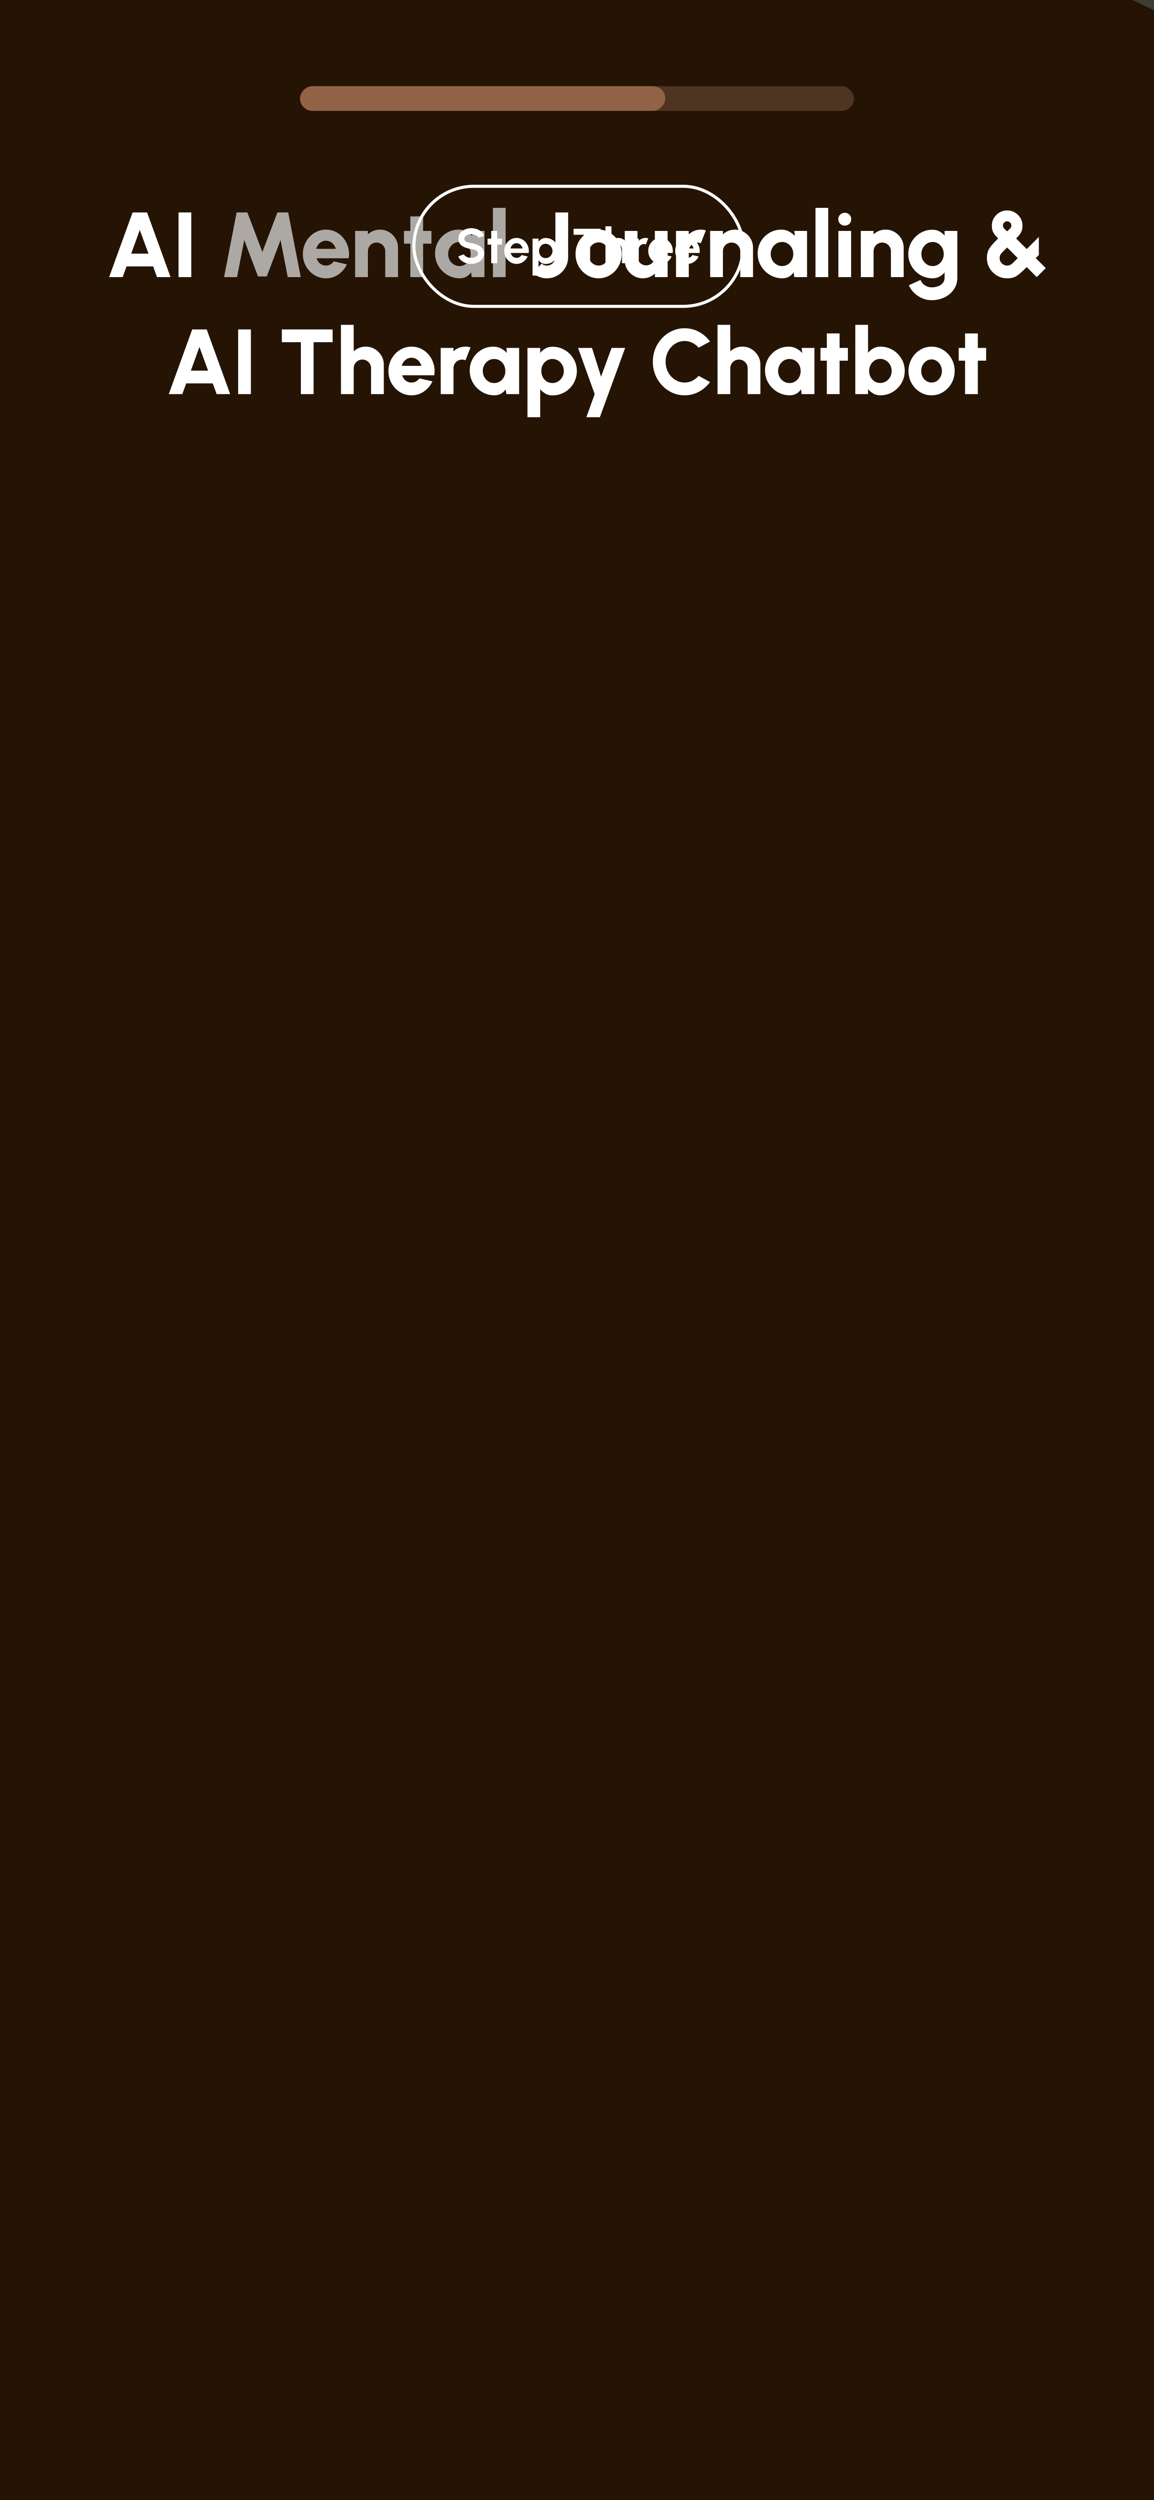 <svg width="375" height="812" viewBox="0 0 375 812" fill="none" xmlns="http://www.w3.org/2000/svg">
<g clip-path="url(#clip0_4_2254)">
<rect width="375" height="812" fill="#3F3C36"/>
<g opacity="0.64">
<mask id="mask0_4_2254" style="mask-type:luminance" maskUnits="userSpaceOnUse" x="-106" y="44" width="729" height="498">
<path d="M307.087 73.441C205.222 27.091 64.658 34.586 29.709 102.989C7.486 146.42 35.98 203.12 5.242 240.716C-14.676 265.073 -25.096 268.022 -49.502 287.864C-70.404 304.85 -88.57 321.466 -98.406 347.667C-112.084 384.034 -106.336 425.96 -84.943 457.965C-66.531 485.517 -34.533 499.769 -4.686 511.195C37.732 527.413 84.146 534.293 129.361 532.296C191.79 529.563 253.665 508.123 315.601 516.417C345.663 520.44 374.403 531.375 404.157 537.303C461.514 548.698 532.426 539.33 566.76 485.271C581.207 462.511 586.37 435.605 583.143 408.913C579.577 379.488 571.124 349.202 577.149 319.501C583.85 286.512 607.887 259.698 618.092 227.662C635.551 172.897 604.291 107.135 550.93 86.372C529.967 78.201 507.067 76.481 484.567 76.358C424.444 75.99 361.892 98.381 307.087 73.441Z" fill="white"/>
</mask>
<g mask="url(#mask0_4_2254)">
<path d="M678 0H-149V562.458H678V0Z" fill="#5A554E"/>
</g>
<mask id="mask1_4_2254" style="mask-type:luminance" maskUnits="userSpaceOnUse" x="-106" y="44" width="729" height="498">
<path d="M307.087 73.441C205.222 27.091 64.658 34.586 29.709 102.989C7.486 146.42 35.98 203.12 5.242 240.716C-14.676 265.073 -25.096 268.022 -49.502 287.864C-70.404 304.85 -88.57 321.466 -98.406 347.667C-112.084 384.034 -106.336 425.96 -84.943 457.965C-66.531 485.517 -34.533 499.769 -4.686 511.195C37.732 527.413 84.146 534.293 129.361 532.296C191.79 529.563 253.665 508.123 315.601 516.417C345.663 520.44 374.403 531.375 404.157 537.303C461.514 548.698 532.426 539.33 566.76 485.271C581.207 462.511 586.37 435.605 583.143 408.913C579.577 379.488 571.124 349.202 577.149 319.501C583.85 286.512 607.887 259.698 618.092 227.662C635.551 172.897 604.291 107.135 550.93 86.372C529.967 78.201 507.067 76.481 484.567 76.358C424.444 75.99 361.892 98.381 307.087 73.441Z" fill="white"/>
</mask>
<g mask="url(#mask1_4_2254)">
<path d="M80.457 439.751C65.242 478.145 54.576 525.631 45.263 562.459L549.362 570.967C561.995 528.273 566.575 467.825 558.368 423.841C555.909 410.694 551.36 397.794 546.719 385.6C494.495 427.956 420.54 457.996 351.811 466.903C260.796 478.913 164.433 475.872 80.457 439.751Z" fill="#5A554E"/>
</g>
</g>
<path d="M88.173 128.544L78.306 133.919C72.312 138.403 73.111 139.847 71.728 147.219L68.255 169.119C68.132 169.856 67.056 169.856 66.933 169.119L63.521 147.341C62.169 140.001 62.292 138.403 56.359 133.919L47.015 128.544C46.646 128.267 46.646 127.745 47.015 127.469L57.589 122.431C63.49 117.947 63.152 114.968 64.505 107.657L66.933 86.955C67.056 86.218 68.132 86.218 68.255 86.955L71.113 108.394C72.435 115.643 73.173 118.684 79.044 123.169L88.204 127.438C88.542 127.745 88.542 128.298 88.173 128.544Z" fill="#C9C7C5"/>
<path d="M127.333 180.913L120.478 184.66C116.298 187.762 116.882 188.776 115.898 193.905L113.501 209.11C113.408 209.632 112.671 209.601 112.578 209.11L110.212 193.998C109.259 188.899 109.382 187.793 105.232 184.66L98.777 180.913C98.531 180.729 98.531 180.36 98.777 180.176L106.124 176.674C110.212 173.541 109.996 171.483 110.919 166.415L112.609 152.041C112.701 151.518 113.439 151.518 113.531 152.041L115.499 166.937C116.421 171.975 116.943 174.063 121.001 177.196L127.363 180.176C127.579 180.36 127.579 180.729 127.333 180.913Z" fill="#C9C7C5"/>
<path d="M223.388 200.479C202.855 187.425 196.185 157.999 209.034 137.021C221.882 116.042 252.251 106.674 274.597 116.841C283.511 120.895 291.626 127.683 301.616 127.745C311.452 127.806 319.997 121.264 328.942 117.025C346.093 108.916 368.225 109.684 381.841 121.817C388.542 127.776 392.968 136.069 400.53 141.014C410.243 147.372 423.276 147.034 435.11 144.976C446.944 142.918 458.778 139.386 470.674 140.215C482.538 141.045 493.85 146.389 501.596 154.866C512.139 166.385 516.903 183.739 531.596 189.913C537.528 192.401 544.26 192.616 550.776 193.353C576.657 196.24 602.446 209.601 612.344 232.484C622.58 256.135 621.166 298.491 595.069 304.696C536.76 318.518 591.504 350.4 528.245 374.051C515.766 378.72 497.262 349.448 486.104 342.967C479.065 338.882 474.608 331.787 468.399 326.626C459.362 319.04 446.452 315.845 434.403 318.18C404.403 324.046 384.792 360.413 354.423 359.215C347.446 358.939 339.546 355.13 339.3 348.434C339.177 345.363 340.714 342.445 342.251 339.711C349.444 326.903 357.774 313.88 358.542 299.536C359.28 285.406 336.565 290.536 324.362 282.98C311.698 275.148 282.835 299.689 273.398 288.417C268.019 281.997 260.212 260.681 256.032 253.463C247.364 238.443 260.304 198.083 242.599 202.567L223.388 200.479Z" fill="#161513"/>
<path d="M206.329 171.023C200.981 167.367 192.989 169.64 187.548 172.159C180.94 175.231 178.019 180.913 179.649 188.07C180.694 192.646 183.276 197.131 182.353 201.953C181.093 208.618 174.823 206.56 170.151 208.68C167.692 209.785 166.062 211.843 165.11 214.3C164.341 216.266 162.989 221.426 163.88 223.116C163.019 221.519 160.591 222.931 161.452 224.529C162.159 225.88 163.726 226.832 165.263 226.064C167.384 225.02 166.524 222.071 166.708 220.136C166.923 217.925 167.353 215.437 168.614 213.563C170.489 210.799 173.44 210.799 176.39 210.338C179.249 209.877 181.831 209.14 183.552 206.683C187.948 200.356 183.306 193.045 182.169 186.595C181.093 180.421 184.567 176.428 189.976 174.248C194.403 172.466 200.704 170.623 204.915 173.511C206.421 174.463 207.835 172.036 206.329 171.023Z" fill="#161513"/>
<path d="M205.007 167.829C197.569 165.095 189.792 160.365 181.616 163.129C179.003 164.02 176.544 165.678 175.13 168.074C174.269 169.549 173.9 171.207 173.655 172.866C173.47 173.972 173.624 176.122 172.948 177.074C171.288 178.087 169.597 179.07 167.937 180.084C167.476 179.777 166.984 179.593 166.462 179.531C159.976 179.316 156.995 183.923 155.273 189.667C154.136 193.507 153.583 197.715 151.093 200.97C147.773 205.301 142.025 206.561 137.015 204.748C136.247 204.472 135.57 205.086 135.294 205.731C134.648 207.298 134.802 208.373 135.786 209.755C136.831 211.199 139.29 209.816 138.214 208.342C138.152 207.728 138.091 207.113 138.029 206.499C137.445 206.837 136.861 207.144 136.308 207.482C142.271 209.601 149.279 207.943 153.275 202.875C157.456 197.561 156.318 186.012 162.804 183.033C166.4 181.374 169.689 184.845 173.193 181.958C175.898 179.715 175.898 176.245 176.544 173.112C179.495 158.983 196.062 167.583 204.3 170.593C205.991 171.146 206.698 168.443 205.007 167.829Z" fill="#161513"/>
<path d="M279.515 341.001C282.989 361.919 303.46 367.294 322.026 366.403C345.54 365.297 368.225 357.342 387.62 344.165C396.903 337.868 405.417 330.497 413.286 322.511C415.868 319.9 433.85 295.881 435.479 296.188C409.844 291.304 383.163 290.567 357.805 290.598C333.03 290.628 310.591 290.29 289.567 291.181C280.776 306.17 276.565 323.064 279.515 341.001Z" fill="#C9C7C5"/>
<path d="M481.34 310.87C466.831 303.836 451.34 299.229 435.479 296.219C433.819 295.911 414.331 321.559 411.503 324.323C402.559 333.169 392.784 341.186 382.057 347.79C361.155 360.659 332.2 367.417 308.409 365.113C273.214 361.673 274.72 316.521 289.567 291.212C252.681 292.778 220.222 298.154 187.579 316.091C148.419 337.623 117.712 374.051 95.765 414.81C91.646 422.489 87.804 430.874 84.207 439.751C169.904 475.872 268.204 478.913 361.063 466.903C431.206 457.996 493.42 427.956 546.719 385.6C534.393 353.84 513.86 326.596 481.34 310.87Z" fill="#736B66"/>
<path d="M377.2 294.314L254.71 183.125C239.095 189.298 221.636 185.459 209.157 174.77C201.073 204.994 194.372 256.135 226.032 292.625L252.036 262.831C252.036 262.831 265.714 296.618 279.239 329.821C291.903 360.905 331.831 369.566 356.268 346.591C356.575 346.284 356.913 345.977 357.221 345.67C377.446 326.534 397.825 313.02 377.2 294.314Z" fill="#C9C7C5"/>
<path d="M254.71 183.125L217.702 149.522C217.702 149.522 213.276 159.474 209.188 174.77C221.636 185.459 239.095 189.298 254.71 183.125Z" fill="#C9C7C5"/>
<path d="M297.19 187.885C295.96 199.066 285.878 207.144 274.69 205.915C263.501 204.687 255.417 194.612 256.647 183.432C257.876 172.251 267.958 164.173 279.147 165.402C290.335 166.63 298.419 176.705 297.19 187.885Z" fill="#C9C7C5"/>
<path d="M273.706 194.796C276.903 188.039 280.13 181.282 283.45 174.616C284.249 172.988 281.821 171.576 281.022 173.203C277.702 179.899 274.475 186.657 271.278 193.383C270.479 195.011 272.907 196.424 273.706 194.796Z" fill="#161513"/>
<path d="M252.036 262.861L280.161 331.08L269.648 239.579L252.036 262.861Z" fill="#161513"/>
<path d="M204.362 196.885C200.581 209.509 197.599 223.024 196.37 236.17C196.278 237.276 197.63 237.859 198.491 237.368C203.071 234.88 207.65 232.423 212.23 229.935C213.829 229.075 212.415 226.648 210.816 227.508C206.237 229.996 201.657 232.453 197.077 234.941C197.784 235.34 198.491 235.74 199.198 236.17C200.396 223.3 203.378 210 207.097 197.653C207.589 195.902 204.884 195.134 204.362 196.885Z" fill="#161513"/>
<path d="M227.507 207.727C231.964 202.629 238.142 199.956 244.935 200.264C246.749 200.356 246.749 197.53 244.935 197.469C237.466 197.131 230.458 200.141 225.54 205.762C224.341 207.082 226.308 209.079 227.507 207.727Z" fill="#161513"/>
<path d="M220.898 247.412C227.907 251.62 236.544 244.586 233.347 236.876C232.671 235.218 229.935 235.955 230.642 237.613C232.825 242.927 227.384 248.026 222.312 244.954C220.775 244.033 219.361 246.46 220.898 247.412Z" fill="#161513"/>
<path d="M225.725 199.526C226.401 201.124 227.077 202.721 227.784 204.318C228.091 205.024 229.106 205.178 229.72 204.809C230.458 204.41 230.52 203.581 230.212 202.874C229.536 201.277 228.86 199.68 228.153 198.083C227.845 197.376 226.831 197.223 226.216 197.591C225.479 197.991 225.417 198.82 225.725 199.526Z" fill="#161513"/>
<path d="M237.436 198.697C236.821 196.793 236.175 194.888 235.561 192.984C235.007 191.264 232.272 192.001 232.856 193.721C233.47 195.625 234.116 197.53 234.731 199.434C235.284 201.154 237.989 200.417 237.436 198.697Z" fill="#161513"/>
<path d="M243.952 198.298C243.706 197.008 244.044 195.626 244.905 194.612C246.073 193.23 244.075 191.233 242.907 192.615C241.37 194.458 240.786 196.67 241.247 199.035C241.585 200.816 244.29 200.079 243.952 198.298Z" fill="#161513"/>
<path d="M223.941 174.678C228.306 172.988 233.009 174.125 236.052 177.688C237.22 179.07 239.218 177.074 238.05 175.691C234.392 171.453 228.429 169.917 223.204 171.944C221.544 172.62 222.251 175.323 223.941 174.678Z" fill="#161513"/>
<path d="M245.673 400.343C230.15 413.919 203.162 429.676 185.181 440.212C191.052 440.672 203.562 444.604 200.888 449.518C198.214 454.433 192.527 457.197 187.24 459.624C178.019 463.832 168.798 468.07 159.576 472.278C155.488 474.152 151.216 476.056 146.666 476.149C142.117 476.241 137.199 473.937 136 469.852C135.232 467.303 143.531 457.873 141.257 456.307C139.074 454.801 128.285 462.204 125.888 463.433C101.082 476.364 76.246 489.325 51.441 502.257C48.89 503.577 46.123 504.96 43.265 504.591C40.191 504.192 37.855 501.949 35.764 499.799C-1.705 461.313 -39.174 422.796 -76.613 384.31C-56.049 367.017 -31.982 353.38 -6.1 344.411C9.514 338.974 26.021 335.135 40.037 326.688L245.673 400.343Z" fill="#ACA9A5"/>
<path d="M248.408 396.258C220.96 406.179 195.57 421.383 174.238 440.734C179.341 440.212 184.597 441.194 189.115 443.529C181.523 449.18 173.47 454.218 165.017 458.579C159.576 461.405 153.183 463.985 147.373 461.989C141.564 459.992 138.859 451.054 144.269 448.167C111.502 460.084 78.767 472.002 46 483.95C44.033 484.657 41.912 485.394 39.853 484.902C37.793 484.38 36.287 482.721 34.934 481.155C-3.088 436.771 -36.93 387.013 -87.402 356.082C-78.303 352.581 -69.174 349.11 -60.076 345.608C-73.816 335.38 -45.967 331.387 -61.613 324.077C-19.164 318.548 24.852 313.726 71.543 329.206C71.543 329.206 101.574 270.141 144.453 261.971L248.408 396.258Z" fill="white"/>
<path d="M125.734 242.62C99.177 260.988 55.468 291.519 39.054 317.197C-5.485 311.054 -51.469 311.207 -96.531 317.719C-43.139 355.898 4.289 400.22 44.279 449.242C45.355 450.563 46.523 451.945 48.244 452.621C50.734 453.603 53.715 452.805 56.39 452.068C91.277 442.362 127.763 439.29 163.91 436.28C188.777 409.496 220.345 387.32 255.632 371.87L125.734 242.62Z" fill="white"/>
<mask id="mask2_4_2254" style="mask-type:luminance" maskUnits="userSpaceOnUse" x="-97" y="242" width="353" height="212">
<path d="M125.734 242.62C99.177 260.988 55.468 291.519 39.054 317.197C-5.485 311.054 -51.469 311.207 -96.531 317.719C-43.139 355.898 4.289 400.22 44.279 449.242C45.355 450.563 46.523 451.945 48.244 452.621C50.734 453.603 53.715 452.805 56.39 452.068C91.277 442.362 127.763 439.29 163.91 436.28C188.777 409.496 220.345 387.32 255.632 371.87L125.734 242.62Z" fill="white"/>
</mask>
<g mask="url(#mask2_4_2254)">
<path d="M-31.305 350.861C-7.145 342.414 18.306 338.913 43.849 340.51C45.662 340.633 45.662 337.807 43.849 337.684C18.091 336.056 -7.668 339.619 -32.043 348.127C-33.764 348.742 -33.026 351.445 -31.305 350.861Z" fill="#C9C7C5"/>
</g>
<mask id="mask3_4_2254" style="mask-type:luminance" maskUnits="userSpaceOnUse" x="-97" y="242" width="353" height="212">
<path d="M125.734 242.62C99.177 260.988 55.468 291.519 39.054 317.197C-5.485 311.054 -51.469 311.207 -96.531 317.719C-43.139 355.898 4.289 400.22 44.279 449.242C45.355 450.563 46.523 451.945 48.244 452.621C50.734 453.603 53.715 452.805 56.39 452.068C91.277 442.362 127.763 439.29 163.91 436.28C188.777 409.496 220.345 387.32 255.632 371.87L125.734 242.62Z" fill="white"/>
</mask>
<g mask="url(#mask3_4_2254)">
<path d="M-20.608 361.488C2.353 352.581 27.158 349.755 51.625 348.864C53.439 348.803 53.439 345.977 51.625 346.069C26.943 346.991 1.83 349.816 -21.346 358.816C-23.037 359.43 -22.299 362.133 -20.608 361.488Z" fill="#C9C7C5"/>
</g>
<mask id="mask4_4_2254" style="mask-type:luminance" maskUnits="userSpaceOnUse" x="-97" y="242" width="353" height="212">
<path d="M125.734 242.62C99.177 260.988 55.468 291.519 39.054 317.197C-5.485 311.054 -51.469 311.207 -96.531 317.719C-43.139 355.898 4.289 400.22 44.279 449.242C45.355 450.563 46.523 451.945 48.244 452.621C50.734 453.603 53.715 452.805 56.39 452.068C91.277 442.362 127.763 439.29 163.91 436.28C188.777 409.496 220.345 387.32 255.632 371.87L125.734 242.62Z" fill="white"/>
</mask>
<g mask="url(#mask4_4_2254)">
<path d="M-3.856 371.471C18.06 362.103 41.974 360.014 65.457 358.11C67.24 357.956 67.271 355.161 65.457 355.284C41.42 357.249 17.138 359.43 -5.27 369.044C-6.93 369.751 -5.485 372.177 -3.856 371.471Z" fill="#C9C7C5"/>
</g>
<mask id="mask5_4_2254" style="mask-type:luminance" maskUnits="userSpaceOnUse" x="-97" y="242" width="353" height="212">
<path d="M125.734 242.62C99.177 260.988 55.468 291.519 39.054 317.197C-5.485 311.054 -51.469 311.207 -96.531 317.719C-43.139 355.898 4.289 400.22 44.279 449.242C45.355 450.563 46.523 451.945 48.244 452.621C50.734 453.603 53.715 452.805 56.39 452.068C91.277 442.362 127.763 439.29 163.91 436.28C188.777 409.496 220.345 387.32 255.632 371.87L125.734 242.62Z" fill="white"/>
</mask>
<g mask="url(#mask5_4_2254)">
<path d="M10.313 386.736C32.875 378.351 56.389 373.037 80.365 370.949C82.148 370.795 82.178 367.969 80.365 368.123C56.144 370.242 32.352 375.525 9.545 384.003C7.885 384.648 8.623 387.351 10.313 386.736Z" fill="#C9C7C5"/>
</g>
<mask id="mask6_4_2254" style="mask-type:luminance" maskUnits="userSpaceOnUse" x="-97" y="242" width="353" height="212">
<path d="M125.734 242.62C99.177 260.988 55.468 291.519 39.054 317.197C-5.485 311.054 -51.469 311.207 -96.531 317.719C-43.139 355.898 4.289 400.22 44.279 449.242C45.355 450.563 46.523 451.945 48.244 452.621C50.734 453.603 53.715 452.805 56.39 452.068C91.277 442.362 127.763 439.29 163.91 436.28C188.777 409.496 220.345 387.32 255.632 371.87L125.734 242.62Z" fill="white"/>
</mask>
<g mask="url(#mask6_4_2254)">
<path d="M26.297 400.251C45.908 393.033 65.826 385.846 86.974 385.201C88.787 385.139 88.787 382.344 86.974 382.375C65.58 383.02 45.416 390.207 25.56 397.517C23.869 398.162 24.607 400.896 26.297 400.251Z" fill="#C9C7C5"/>
</g>
<mask id="mask7_4_2254" style="mask-type:luminance" maskUnits="userSpaceOnUse" x="-97" y="242" width="353" height="212">
<path d="M125.734 242.62C99.177 260.988 55.468 291.519 39.054 317.197C-5.485 311.054 -51.469 311.207 -96.531 317.719C-43.139 355.898 4.289 400.22 44.279 449.242C45.355 450.563 46.523 451.945 48.244 452.621C50.734 453.603 53.715 452.805 56.39 452.068C91.277 442.362 127.763 439.29 163.91 436.28C188.777 409.496 220.345 387.32 255.632 371.87L125.734 242.62Z" fill="white"/>
</mask>
<g mask="url(#mask7_4_2254)">
<path d="M40.221 413.397C47.506 407.807 58.972 407.285 67.701 405.473C78.336 403.261 89.187 400.374 100.068 402.309C101.851 402.616 102.589 399.913 100.806 399.606C89.955 397.671 79.351 400.19 68.746 402.401C63.06 403.568 57.343 404.736 51.656 405.933C47.015 406.916 42.619 408.022 38.808 410.971C37.394 412.077 38.777 414.503 40.221 413.397Z" fill="#C9C7C5"/>
</g>
<mask id="mask8_4_2254" style="mask-type:luminance" maskUnits="userSpaceOnUse" x="-97" y="242" width="353" height="212">
<path d="M125.734 242.62C99.177 260.988 55.468 291.519 39.054 317.197C-5.485 311.054 -51.469 311.207 -96.531 317.719C-43.139 355.898 4.289 400.22 44.279 449.242C45.355 450.563 46.523 451.945 48.244 452.621C50.734 453.603 53.715 452.805 56.39 452.068C91.277 442.362 127.763 439.29 163.91 436.28C188.777 409.496 220.345 387.32 255.632 371.87L125.734 242.62Z" fill="white"/>
</mask>
<g mask="url(#mask8_4_2254)">
<path d="M50.765 428.355C72.004 417.298 95.888 414.073 119.31 411.063C121.093 410.848 121.093 408.022 119.31 408.237C95.334 411.308 71.021 414.626 49.32 425.929C47.752 426.758 49.166 429.185 50.765 428.355Z" fill="#C9C7C5"/>
</g>
<mask id="mask9_4_2254" style="mask-type:luminance" maskUnits="userSpaceOnUse" x="-97" y="242" width="353" height="212">
<path d="M125.734 242.62C99.177 260.988 55.468 291.519 39.054 317.197C-5.485 311.054 -51.469 311.207 -96.531 317.719C-43.139 355.898 4.289 400.22 44.279 449.242C45.355 450.563 46.523 451.945 48.244 452.621C50.734 453.603 53.715 452.805 56.39 452.068C91.277 442.362 127.763 439.29 163.91 436.28C188.777 409.496 220.345 387.32 255.632 371.87L125.734 242.62Z" fill="white"/>
</mask>
<g mask="url(#mask9_4_2254)">
<path d="M74.463 325.183C92.291 306.201 111.257 286.389 136.892 278.618C138.613 278.096 137.876 275.393 136.154 275.915C110.027 283.84 90.662 303.866 72.466 323.217C71.236 324.507 73.203 326.503 74.463 325.183Z" fill="#C9C7C5"/>
</g>
<mask id="mask10_4_2254" style="mask-type:luminance" maskUnits="userSpaceOnUse" x="-97" y="242" width="353" height="212">
<path d="M125.734 242.62C99.177 260.988 55.468 291.519 39.054 317.197C-5.485 311.054 -51.469 311.207 -96.531 317.719C-43.139 355.898 4.289 400.22 44.279 449.242C45.355 450.563 46.523 451.945 48.244 452.621C50.734 453.603 53.715 452.805 56.39 452.068C91.277 442.362 127.763 439.29 163.91 436.28C188.777 409.496 220.345 387.32 255.632 371.87L125.734 242.62Z" fill="white"/>
</mask>
<g mask="url(#mask10_4_2254)">
<path d="M87.25 333.845C101.421 313.726 124.166 302.699 145.806 292.41C147.435 291.642 146.021 289.215 144.392 289.983C122.23 300.519 99.33 311.853 84.822 332.401C83.777 333.906 86.205 335.319 87.25 333.845Z" fill="#C9C7C5"/>
</g>
<mask id="mask11_4_2254" style="mask-type:luminance" maskUnits="userSpaceOnUse" x="-97" y="242" width="353" height="212">
<path d="M125.734 242.62C99.177 260.988 55.468 291.519 39.054 317.197C-5.485 311.054 -51.469 311.207 -96.531 317.719C-43.139 355.898 4.289 400.22 44.279 449.242C45.355 450.563 46.523 451.945 48.244 452.621C50.734 453.603 53.715 452.805 56.39 452.068C91.277 442.362 127.763 439.29 163.91 436.28C188.777 409.496 220.345 387.32 255.632 371.87L125.734 242.62Z" fill="white"/>
</mask>
<g mask="url(#mask11_4_2254)">
<path d="M100.867 343.919C106.892 334.09 116.113 327.21 125.734 321.159C135.847 314.832 146.359 309.211 157.209 304.204C158.839 303.436 157.425 301.01 155.795 301.778C144.054 307.214 132.588 313.357 121.707 320.391C112.609 326.288 104.156 333.138 98.439 342.506C97.486 344.073 99.914 345.486 100.867 343.919Z" fill="#C9C7C5"/>
</g>
<mask id="mask12_4_2254" style="mask-type:luminance" maskUnits="userSpaceOnUse" x="-97" y="242" width="353" height="212">
<path d="M125.734 242.62C99.177 260.988 55.468 291.519 39.054 317.197C-5.485 311.054 -51.469 311.207 -96.531 317.719C-43.139 355.898 4.289 400.22 44.279 449.242C45.355 450.563 46.523 451.945 48.244 452.621C50.734 453.603 53.715 452.805 56.39 452.068C91.277 442.362 127.763 439.29 163.91 436.28C188.777 409.496 220.345 387.32 255.632 371.87L125.734 242.62Z" fill="white"/>
</mask>
<g mask="url(#mask12_4_2254)">
<path d="M111.134 354.485C130.437 339.035 151.769 326.35 174.546 316.675C176.205 315.968 174.761 313.542 173.132 314.248C150.109 324.016 128.654 336.885 109.136 352.489C107.722 353.625 109.72 355.622 111.134 354.485Z" fill="#C9C7C5"/>
</g>
<mask id="mask13_4_2254" style="mask-type:luminance" maskUnits="userSpaceOnUse" x="-97" y="242" width="353" height="212">
<path d="M125.734 242.62C99.177 260.988 55.468 291.519 39.054 317.197C-5.485 311.054 -51.469 311.207 -96.531 317.719C-43.139 355.898 4.289 400.22 44.279 449.242C45.355 450.563 46.523 451.945 48.244 452.621C50.734 453.603 53.715 452.805 56.39 452.068C91.277 442.362 127.763 439.29 163.91 436.28C188.777 409.496 220.345 387.32 255.632 371.87L125.734 242.62Z" fill="white"/>
</mask>
<g mask="url(#mask13_4_2254)">
<path d="M123.429 367.447C141.502 354.577 160.13 341.554 182.138 336.609C183.89 336.21 183.152 333.507 181.4 333.906C159.146 338.912 140.304 352.028 122.015 365.02C120.539 366.065 121.922 368.491 123.429 367.447Z" fill="#C9C7C5"/>
</g>
<mask id="mask14_4_2254" style="mask-type:luminance" maskUnits="userSpaceOnUse" x="-97" y="242" width="353" height="212">
<path d="M125.734 242.62C99.177 260.988 55.468 291.519 39.054 317.197C-5.485 311.054 -51.469 311.207 -96.531 317.719C-43.139 355.898 4.289 400.22 44.279 449.242C45.355 450.563 46.523 451.945 48.244 452.621C50.734 453.603 53.715 452.805 56.39 452.068C91.277 442.362 127.763 439.29 163.91 436.28C188.777 409.496 220.345 387.32 255.632 371.87L125.734 242.62Z" fill="white"/>
</mask>
<g mask="url(#mask14_4_2254)">
<path d="M142.21 380.409C160.437 366.556 180.909 356.113 202.825 349.509C204.546 348.987 203.808 346.284 202.087 346.806C179.925 353.472 159.208 363.976 140.796 377.982C139.351 379.057 140.765 381.515 142.21 380.409Z" fill="#C9C7C5"/>
</g>
<mask id="mask15_4_2254" style="mask-type:luminance" maskUnits="userSpaceOnUse" x="-97" y="242" width="353" height="212">
<path d="M125.734 242.62C99.177 260.988 55.468 291.519 39.054 317.197C-5.485 311.054 -51.469 311.207 -96.531 317.719C-43.139 355.898 4.289 400.22 44.279 449.242C45.355 450.563 46.523 451.945 48.244 452.621C50.734 453.603 53.715 452.805 56.39 452.068C91.277 442.362 127.763 439.29 163.91 436.28C188.777 409.496 220.345 387.32 255.632 371.87L125.734 242.62Z" fill="white"/>
</mask>
<g mask="url(#mask15_4_2254)">
<path d="M-53.436 334.183C-33.58 331.295 -13.569 329.483 6.472 328.746C15.632 328.408 24.822 328.316 34.013 328.439C40.806 328.531 49.013 330.65 54.3 325.337C60.447 319.163 66.042 312.375 72.189 306.201C78.06 300.304 84.115 294.621 90.355 289.093C103.972 277.052 118.419 265.995 133.542 255.889C135.048 254.876 133.634 252.449 132.128 253.463C103.911 272.322 78.029 294.621 55.376 319.931C54.115 321.344 52.917 323.094 51.41 324.262C48.828 326.289 46.185 325.92 43.203 325.828C38.931 325.705 34.628 325.613 30.355 325.582C20.58 325.521 10.775 325.705 1 326.135C-17.473 326.995 -35.854 328.777 -54.174 331.449C-55.957 331.725 -55.188 334.428 -53.436 334.183Z" fill="#ACA9A5"/>
</g>
<path d="M173.193 445.832C168.859 447.092 164.525 448.474 160.161 449.641C159.7 449.764 157.702 450.593 157.271 450.317C156.042 449.426 157.548 447.982 158.04 447.491C159.638 445.832 163.48 445.433 165.663 445.31C167.015 445.218 167.015 443.129 165.663 443.191C162.927 443.344 150.632 446.139 153.675 451.054C154.689 452.713 157.21 452.528 158.839 452.221C163.849 451.207 168.829 449.334 173.747 447.89C175.038 447.491 174.484 445.464 173.193 445.832Z" fill="#161513"/>
<path d="M125.949 446.877C99.207 451.576 73.296 459.869 48.798 471.572C49.351 471.633 49.935 471.726 50.488 471.787C14.986 434.499 -22.299 398.961 -61.244 365.297C-62.596 364.13 -64.594 366.096 -63.242 367.294C-24.297 400.958 12.988 436.495 48.49 473.783C48.951 474.275 49.627 474.275 50.181 473.998C74.464 462.388 100.16 454.249 126.656 449.58C128.501 449.273 127.732 446.57 125.949 446.877Z" fill="#161513"/>
<path d="M153.152 424.792C122.261 385.323 84.945 351.26 43.172 323.586C42.035 322.848 40.99 324.661 42.096 325.398C83.716 352.98 120.877 386.951 151.677 426.267C152.476 427.373 153.982 425.868 153.152 424.792Z" fill="#161513"/>
<path d="M-63.457 345.824C-23.651 378.259 14.679 412.414 51.502 448.198C52.793 449.457 54.791 447.461 53.5 446.201C16.707 410.418 -21.654 376.263 -61.459 343.827C-62.842 342.691 -64.871 344.687 -63.457 345.824Z" fill="#161513"/>
<path d="M54.238 448.781C65.549 447.122 76.892 445.863 88.296 444.972C90.078 444.819 90.109 442.024 88.296 442.147C76.646 443.037 65.058 444.358 53.47 446.047C51.718 446.354 52.455 449.057 54.238 448.781Z" fill="#161513"/>
<path d="M212.2 141.505C206.667 133.519 216.749 122.769 222.251 117.517C228.306 111.742 235.591 107.258 243.399 104.278C258.091 98.657 274.72 98.227 289.413 104.125C298.081 107.596 305.827 111.865 315.417 109.316C323.563 107.135 331.032 102.282 338.163 97.951C353.01 88.921 368.163 80.443 386.083 84.928C413.747 91.869 433.389 118.561 462.774 120.527C480.909 121.755 500.766 108.609 517.795 118.991C530.182 126.516 535.776 141.29 547.242 149.952C560.059 159.597 580.438 158.184 590.459 144.976C594.24 140 596.699 131.646 591.104 126.946C587.078 123.568 580.254 123.506 577.641 128.543C576.811 130.141 579.24 131.584 580.07 129.956C582.19 125.871 588.369 126.946 590.551 130.478C593.809 135.669 589.445 142.611 585.602 146.082C579.086 152.01 569.68 154.529 561.043 153.023C545.705 150.321 538.297 135.454 528.799 124.888C524.711 120.312 519.916 116.227 514.076 114.046C506.299 111.159 497.969 112.141 490.039 113.739C481.032 115.551 472.057 118.315 462.743 117.67C455.459 117.179 448.45 114.814 441.903 111.681C418.819 100.654 397.211 77.402 369.516 81.058C353.378 83.177 340.376 93.989 326.483 101.452C322.241 103.725 317.815 105.968 313.05 106.951C306.934 108.21 301.37 106.244 295.837 103.848C289.198 100.961 282.682 98.535 275.427 97.582C259.782 95.525 243.46 99.333 230.151 107.78C220.96 113.616 201.011 130.356 209.71 142.918C210.817 144.392 213.245 142.98 212.2 141.505Z" fill="#161513"/>
<path d="M372.897 274.718C389.495 281.567 400.223 296.341 403.327 313.726C404.587 320.791 405.755 328.715 411.841 333.415C417.067 337.469 423.921 337.623 430.223 337.715C439.598 337.868 448.112 338.79 454.721 346.254C460.899 353.195 462.743 361.826 463.266 370.826C463.665 377.89 464.126 385.907 469.813 390.944C473.87 394.538 479.588 395.951 484.905 395.275C491.206 394.477 497.2 390.484 499.014 384.156C500.827 377.829 496.432 370.826 489.362 372.546C487.61 372.976 488.348 375.679 490.1 375.249C498.614 373.16 496.954 384.648 493.358 388.334C490.868 390.883 487.364 392.296 483.829 392.572C477.067 393.156 470.674 389.839 468.092 383.45C465.233 376.385 466.585 368.399 465.049 361.058C463.85 355.315 461.329 349.786 457.579 345.24C453.768 340.602 448.665 337.162 442.764 335.841C436.432 334.428 429.915 335.227 423.522 334.612C414.762 333.722 409.598 328.807 407.507 320.361C405.848 313.665 405.294 306.938 402.62 300.549C397.18 287.557 386.667 277.359 373.696 271.984C371.975 271.308 371.237 274.011 372.897 274.718Z" fill="#161513"/>
<path d="M-8.252 310.194C-14.768 304.45 -11.756 292.502 -4.471 288.11C2.844 283.717 12.189 284.977 20.334 287.649C12.803 283.81 10.683 272.322 15.724 265.534C20.765 258.746 31.154 257.487 38.285 262.094C33.213 259.114 32.138 250.913 36.256 246.798C40.068 242.958 46.215 243.235 51.533 244.218C67.547 247.228 82.793 254.722 95.181 265.688C96.257 266.64 97.394 267.93 97.025 269.312C96.748 270.295 95.765 270.878 94.873 271.308C82.117 277.39 66.379 276.53 54.115 269.097C61.246 271.616 68.316 274.288 75.355 277.052C80.826 279.202 87.435 284.147 85.099 289.584C83.838 292.533 80.427 293.669 77.383 294.437C60.847 298.491 43.541 299.413 26.605 297.171C39.576 299.382 52.301 303.437 64.228 309.242C66.164 310.194 68.316 311.484 68.685 313.634C69.146 316.337 66.564 318.456 64.166 319.593C52.855 324.876 39.638 322.757 27.312 320.514C15.97 318.456 1.338 312.651 -8.252 310.194Z" fill="#C9C7C5"/>
<path d="M12.466 287.986C18.552 291.764 24.884 295.051 31.462 297.877C33.121 298.583 34.535 296.157 32.876 295.45C26.298 292.655 19.966 289.338 13.88 285.56C12.343 284.577 10.929 287.004 12.466 287.986Z" fill="#161513"/>
<path d="M31.769 259.974C47.722 268.575 64.781 274.748 82.578 278.25C84.361 278.588 85.099 275.885 83.316 275.547C65.765 272.076 48.951 266.056 33.183 257.548C31.584 256.688 30.17 259.114 31.769 259.974Z" fill="#161513"/>
<path d="M66.257 275.731C67.425 283.656 75.693 288.908 83.378 287.004C85.13 286.574 84.392 283.871 82.64 284.301C76.308 285.867 69.945 281.352 68.992 274.994C68.685 273.182 65.98 273.95 66.257 275.731Z" fill="#161513"/>
<path d="M78.705 257.978C81.656 264.827 89.002 269.004 96.41 268.021C98.193 267.776 98.193 264.981 96.41 265.226C89.863 266.086 83.746 262.646 81.134 256.565C80.427 254.875 77.998 256.319 78.705 257.978Z" fill="#161513"/>
<path d="M48.398 308.013C53.285 313.757 60.693 316.214 68.07 314.77C69.853 314.432 69.084 311.699 67.332 312.067C60.877 313.327 54.638 311.023 50.396 306.047C49.197 304.665 47.23 306.661 48.398 308.013Z" fill="#161513"/>
<path d="M409.659 546.21C404.649 540.128 335.489 455.999 330.448 449.887C305.489 419.601 276.319 393.647 246.565 368.061C216.442 342.168 172.333 335.073 136.462 351.014C134.833 351.721 130.991 355.683 130.069 357.188C128.132 360.321 130.653 364.682 134.126 365.942C137.599 367.201 141.442 366.28 144.946 365.205C150.847 363.423 156.749 361.242 162.896 361.335C169.044 361.427 175.653 364.406 177.927 370.119C176.144 376.569 167.108 376.661 160.499 375.494C136.616 371.225 112.056 365.973 87.804 365.112C82.087 364.928 74.618 369.535 74.986 375.249C75.232 378.842 78.89 381.084 82.148 382.651C101.821 392.05 123.091 396.196 144.208 401.572C127.118 396.411 109.382 394.538 92.292 389.378C87.681 387.995 81.626 385.354 76.892 385.999C72.128 386.644 67.394 389.961 66.687 394.722C66.073 398.93 68.808 403.046 72.374 405.38C75.939 407.715 81.503 409.895 85.653 410.848C104.648 415.24 123.275 421.321 141.226 428.939C126.411 423.994 111.103 420.523 95.612 418.557C90.509 417.912 84.638 417.697 81.073 421.414C76.861 425.837 78.675 433.546 83.163 437.693C87.65 441.839 93.829 443.406 99.7 445.095C145.468 458.241 179.894 463.279 260.95 586.969L409.659 546.21Z" fill="#C9C7C5"/>
<path d="M67.579 396.442C75.017 397.026 81.534 401.848 84.208 408.821C84.853 410.479 87.558 409.773 86.913 408.083C83.747 399.852 76.37 394.323 67.579 393.647C65.765 393.494 65.796 396.289 67.579 396.442Z" fill="#161513"/>
<path d="M77.599 375.31C84.392 374.419 90.97 378.351 93.121 384.924C93.675 386.644 96.41 385.907 95.826 384.187C93.306 376.539 85.652 371.471 77.599 372.515C75.816 372.73 75.816 375.556 77.599 375.31Z" fill="#161513"/>
<path d="M79.535 426.85C85.283 427.311 90.57 430.321 93.951 435.021C95.365 436.986 96.472 439.198 97.056 441.532C97.486 443.222 97.209 445.095 98.439 446.385C98.9 446.877 99.576 446.846 100.129 446.6C100.744 446.324 101.021 445.925 101.144 445.28C101.267 444.665 101.052 443.99 100.498 443.682C100.437 443.652 100.345 443.59 100.283 443.56C98.685 442.669 97.271 445.095 98.869 445.986C98.931 446.017 99.023 446.078 99.084 446.109C98.869 445.587 98.654 445.065 98.439 444.512C98.531 444.389 98.623 444.266 98.716 444.143C99.269 444.205 99.853 444.297 100.406 444.358C99.914 443.836 99.914 441.409 99.73 440.734C99.422 439.567 99.023 438.43 98.531 437.324C97.363 434.714 95.672 432.348 93.644 430.383C89.771 426.605 84.884 424.424 79.504 423.994C77.722 423.902 77.752 426.728 79.535 426.85Z" fill="#161513"/>
<path d="M132.189 357.864C136.646 357.864 140.95 357.618 144.546 354.67C147.497 352.274 149.126 348.803 148.081 345.087C147.589 343.336 144.884 344.073 145.376 345.824C146.298 349.049 144.177 351.844 141.472 353.41C138.644 355.069 135.386 355.038 132.189 355.038C130.376 355.038 130.376 357.864 132.189 357.864Z" fill="#161513"/>
<path d="M111.902 421.905C122.599 425.561 132.958 429.984 143.04 435.082C144.638 435.912 146.083 433.485 144.454 432.656C134.187 427.403 123.583 422.919 112.64 419.172C110.95 418.619 110.212 421.322 111.902 421.905Z" fill="#161513"/>
<path d="M103.818 392.235C121.984 397.118 140.181 402.002 158.347 406.886C160.099 407.346 160.837 404.644 159.085 404.183C140.919 399.299 122.722 394.415 104.556 389.532C102.804 389.04 102.066 391.743 103.818 392.235Z" fill="#161513"/>
<path d="M154.505 458.733C155.857 455.324 157.763 452.191 160.161 449.426C161.329 448.075 159.361 446.078 158.163 447.43C155.427 450.594 153.306 454.095 151.769 457.965C151.124 459.685 153.859 460.392 154.505 458.733Z" fill="white"/>
<path d="M167.568 434.683C169.843 430.936 171.626 426.943 172.947 422.765C173.501 421.045 170.765 420.308 170.242 422.028C169.013 425.991 167.292 429.738 165.14 433.27C164.218 434.806 166.646 436.219 167.568 434.683Z" fill="white"/>
<path d="M177.65 406.793C179.648 402.401 181.646 398.009 183.614 393.616C184.351 391.988 181.923 390.545 181.185 392.203C179.187 396.596 177.189 400.988 175.222 405.35C174.485 407.008 176.882 408.421 177.65 406.793Z" fill="white"/>
<path d="M204.7 364.314C207.681 361.366 209.925 357.925 211.462 354.055C212.138 352.366 209.403 351.66 208.757 353.318C207.405 356.758 205.345 359.768 202.702 362.348C201.442 363.577 203.409 365.574 204.7 364.314Z" fill="white"/>
<path d="M222.435 296.863C220.499 294.467 216.933 294.099 214.505 296.034L123.46 369.751C123.368 369.812 123.306 369.904 123.245 369.966C127.732 371.409 132.251 372.515 136.769 373.467L221.606 304.788C224.003 302.853 224.403 299.29 222.435 296.863Z" fill="#161513"/>
<path d="M192.988 336.64C203.286 328.377 213.583 320.084 223.849 311.822C224.618 311.207 224.218 310.071 223.572 309.61C221.144 307.89 219.361 306.047 217.702 303.59C216.687 302.116 214.259 303.498 215.273 305.003C217.179 307.798 219.392 310.071 222.159 312.037C222.066 311.299 221.974 310.562 221.882 309.825C211.585 318.088 201.288 326.381 191.021 334.643C189.576 335.81 191.574 337.776 192.988 336.64Z" fill="#161513"/>
<g filter="url(#filter0_ddddd_4_2254)">
<rect x="-293" y="472" width="960" height="960" rx="480" fill="#251404"/>
<rect x="97.5" y="542" width="180" height="8" rx="4" fill="#4F3422"/>
<rect width="118.688" height="8" rx="4" transform="matrix(1 0 0 -1 97.5 550)" fill="#926247"/>
<path d="M43.087 583H47.797L55.417 604H51.022L49.762 600.52H41.122L39.862 604H35.467L43.087 583ZM42.637 596.38H48.247L45.427 588.685L42.637 596.38ZM58.014 604V583H62.154V604H58.014ZM177.722 604.39C176.922 604.39 176.137 604.255 175.367 603.985C174.607 603.715 173.922 603.315 173.312 602.785L175.967 599.605C176.157 599.755 176.397 599.9 176.687 600.04C176.977 600.18 177.322 600.25 177.722 600.25C178.232 600.25 178.692 600.125 179.102 599.875C179.522 599.615 179.857 599.275 180.107 598.855C180.357 598.425 180.482 597.96 180.482 597.46V583H184.622V597.46C184.622 598.73 184.312 599.89 183.692 600.94C183.072 601.98 182.237 602.815 181.187 603.445C180.147 604.075 178.992 604.39 177.722 604.39ZM194.523 604.39C193.143 604.39 191.883 604.035 190.743 603.325C189.613 602.615 188.708 601.665 188.028 600.475C187.358 599.275 187.023 597.95 187.023 596.5C187.023 595.4 187.218 594.375 187.608 593.425C187.998 592.465 188.533 591.625 189.213 590.905C189.903 590.175 190.703 589.605 191.613 589.195C192.523 588.785 193.493 588.58 194.523 588.58C195.903 588.58 197.158 588.935 198.288 589.645C199.428 590.355 200.333 591.31 201.003 592.51C201.683 593.71 202.023 595.04 202.023 596.5C202.023 597.59 201.828 598.61 201.438 599.56C201.048 600.51 200.508 601.35 199.818 602.08C199.138 602.8 198.343 603.365 197.433 603.775C196.533 604.185 195.563 604.39 194.523 604.39ZM194.523 600.25C195.163 600.25 195.738 600.08 196.248 599.74C196.758 599.39 197.158 598.93 197.448 598.36C197.738 597.79 197.883 597.17 197.883 596.5C197.883 595.81 197.728 595.18 197.418 594.61C197.118 594.03 196.713 593.57 196.203 593.23C195.693 592.89 195.133 592.72 194.523 592.72C193.893 592.72 193.323 592.895 192.813 593.245C192.303 593.595 191.898 594.055 191.598 594.625C191.308 595.195 191.163 595.82 191.163 596.5C191.163 597.21 191.313 597.85 191.613 598.42C191.923 598.98 192.333 599.425 192.843 599.755C193.353 600.085 193.913 600.25 194.523 600.25ZM203.019 598.51V589H207.159V597.37C207.159 597.9 207.284 598.38 207.534 598.81C207.794 599.23 208.139 599.565 208.569 599.815C208.999 600.065 209.469 600.19 209.979 600.19C210.499 600.19 210.974 600.065 211.404 599.815C211.834 599.565 212.174 599.23 212.424 598.81C212.674 598.38 212.799 597.9 212.799 597.37V589H216.939L216.954 604H212.814L212.799 602.86C212.299 603.34 211.709 603.715 211.029 603.985C210.359 604.255 209.649 604.39 208.899 604.39C207.819 604.39 206.834 604.125 205.944 603.595C205.054 603.065 204.344 602.36 203.814 601.48C203.284 600.59 203.019 599.6 203.019 598.51ZM219.682 604L219.667 589H223.807L223.822 590.11C224.322 589.63 224.907 589.255 225.577 588.985C226.257 588.715 226.972 588.58 227.722 588.58C228.272 588.58 228.822 588.66 229.372 588.82L227.737 593.005C227.377 592.855 227.012 592.78 226.642 592.78C226.122 592.78 225.647 592.905 225.217 593.155C224.787 593.405 224.447 593.745 224.197 594.175C223.947 594.595 223.822 595.07 223.822 595.6V604H219.682ZM244.698 594.46V604H240.558V595.6C240.558 595.07 240.428 594.595 240.168 594.175C239.918 593.745 239.578 593.405 239.148 593.155C238.728 592.905 238.258 592.78 237.738 592.78C237.218 592.78 236.743 592.905 236.313 593.155C235.883 593.405 235.543 593.745 235.293 594.175C235.043 594.595 234.918 595.07 234.918 595.6V604H230.778L230.763 589H234.903L234.918 590.11C235.418 589.63 236.003 589.255 236.673 588.985C237.353 588.715 238.068 588.58 238.818 588.58C239.908 588.58 240.893 588.845 241.773 589.375C242.663 589.905 243.373 590.615 243.903 591.505C244.433 592.385 244.698 593.37 244.698 594.46ZM258.114 589H262.254V604H258.099L257.904 602.44C257.514 603.02 257.014 603.49 256.404 603.85C255.794 604.21 255.079 604.39 254.259 604.39C253.139 604.39 252.094 604.18 251.124 603.76C250.154 603.34 249.299 602.76 248.559 602.02C247.819 601.28 247.239 600.425 246.819 599.455C246.409 598.475 246.204 597.425 246.204 596.305C246.204 595.235 246.399 594.235 246.789 593.305C247.179 592.375 247.729 591.555 248.439 590.845C249.149 590.135 249.964 589.58 250.884 589.18C251.814 588.78 252.814 588.58 253.884 588.58C254.804 588.58 255.629 588.775 256.359 589.165C257.099 589.555 257.744 590.05 258.294 590.65L258.114 589ZM254.154 600.415C254.834 600.415 255.449 600.24 255.999 599.89C256.549 599.54 256.984 599.07 257.304 598.48C257.624 597.88 257.784 597.22 257.784 596.5C257.784 595.77 257.624 595.11 257.304 594.52C256.984 593.93 256.549 593.46 255.999 593.11C255.449 592.76 254.834 592.585 254.154 592.585C253.464 592.585 252.839 592.76 252.279 593.11C251.719 593.46 251.274 593.935 250.944 594.535C250.614 595.125 250.449 595.78 250.449 596.5C250.449 597.22 250.614 597.88 250.944 598.48C251.284 599.07 251.734 599.54 252.294 599.89C252.854 600.24 253.474 600.415 254.154 600.415ZM264.997 604V581.5H269.137V604H264.997ZM272.432 589H276.572V604H272.432V589ZM274.532 587.275C273.932 587.275 273.427 587.075 273.017 586.675C272.607 586.275 272.402 585.78 272.402 585.19C272.402 584.6 272.607 584.105 273.017 583.705C273.427 583.305 273.927 583.105 274.517 583.105C275.107 583.105 275.602 583.305 276.002 583.705C276.412 584.105 276.617 584.6 276.617 585.19C276.617 585.78 276.417 586.275 276.017 586.675C275.627 587.075 275.132 587.275 274.532 587.275ZM293.655 594.46V604H289.515V595.6C289.515 595.07 289.385 594.595 289.125 594.175C288.875 593.745 288.535 593.405 288.105 593.155C287.685 592.905 287.215 592.78 286.695 592.78C286.175 592.78 285.7 592.905 285.27 593.155C284.84 593.405 284.5 593.745 284.25 594.175C284 594.595 283.875 595.07 283.875 595.6V604H279.735L279.72 589H283.86L283.875 590.11C284.375 589.63 284.96 589.255 285.63 588.985C286.31 588.715 287.025 588.58 287.775 588.58C288.865 588.58 289.85 588.845 290.73 589.375C291.62 589.905 292.33 590.615 292.86 591.505C293.39 592.385 293.655 593.37 293.655 594.46ZM306.95 589H311.09V604.21C311.09 605.32 310.865 606.32 310.415 607.21C309.965 608.11 309.35 608.88 308.57 609.52C307.8 610.16 306.91 610.65 305.9 610.99C304.9 611.33 303.84 611.5 302.72 611.5C301.66 611.5 300.645 611.29 299.675 610.87C298.705 610.46 297.845 609.89 297.095 609.16C296.345 608.43 295.76 607.59 295.34 606.64L299.12 604.915C299.33 605.415 299.615 605.845 299.975 606.205C300.345 606.565 300.765 606.84 301.235 607.03C301.715 607.23 302.21 607.33 302.72 607.33C303.27 607.33 303.795 607.265 304.295 607.135C304.805 607.005 305.26 606.81 305.66 606.55C306.06 606.29 306.375 605.965 306.605 605.575C306.835 605.185 306.95 604.73 306.95 604.21V602.47C306.49 603.04 305.93 603.505 305.27 603.865C304.62 604.215 303.865 604.39 303.005 604.39C301.925 604.39 300.91 604.185 299.96 603.775C299.02 603.365 298.19 602.8 297.47 602.08C296.75 601.35 296.185 600.51 295.775 599.56C295.365 598.61 295.16 597.59 295.16 596.5C295.16 595.41 295.365 594.39 295.775 593.44C296.185 592.49 296.75 591.655 297.47 590.935C298.19 590.205 299.02 589.635 299.96 589.225C300.91 588.815 301.925 588.61 303.005 588.61C303.865 588.61 304.62 588.79 305.27 589.15C305.93 589.5 306.49 589.96 306.95 590.53V589ZM303.065 600.415C303.745 600.415 304.36 600.24 304.91 599.89C305.46 599.53 305.89 599.055 306.2 598.465C306.52 597.875 306.68 597.22 306.68 596.5C306.68 595.78 306.52 595.125 306.2 594.535C305.89 593.935 305.46 593.46 304.91 593.11C304.36 592.76 303.745 592.585 303.065 592.585C302.395 592.585 301.78 592.76 301.22 593.11C300.67 593.46 300.23 593.935 299.9 594.535C299.57 595.125 299.405 595.78 299.405 596.5C299.405 597.22 299.57 597.88 299.9 598.48C300.23 599.07 300.67 599.54 301.22 599.89C301.78 600.24 302.395 600.415 303.065 600.415ZM327.27 604.39C326.03 604.39 324.915 604.085 323.925 603.475C322.935 602.865 322.15 602.065 321.57 601.075C320.99 600.075 320.7 598.99 320.7 597.82C320.7 597.18 320.76 596.62 320.88 596.14C321 595.65 321.195 595.185 321.465 594.745C321.745 594.295 322.115 593.81 322.575 593.29C323.045 592.77 323.635 592.155 324.345 591.445C323.975 591.065 323.66 590.72 323.4 590.41C323.14 590.09 322.925 589.775 322.755 589.465C322.595 589.145 322.48 588.815 322.41 588.475C322.34 588.135 322.305 587.755 322.305 587.335C322.305 586.375 322.535 585.52 322.995 584.77C323.455 584.02 324.06 583.43 324.81 583C325.57 582.56 326.39 582.34 327.27 582.34C328.19 582.34 329.025 582.565 329.775 583.015C330.535 583.455 331.14 584.05 331.59 584.8C332.04 585.55 332.265 586.395 332.265 587.335C332.265 587.765 332.225 588.155 332.145 588.505C332.075 588.845 331.955 589.17 331.785 589.48C331.615 589.79 331.4 590.105 331.14 590.425C330.88 590.735 330.565 591.075 330.195 591.445L333.645 594.895L337.575 590.95V596.8L336.57 597.82L339.825 601.075L336.9 604L333.645 600.745C332.925 601.465 332.3 602.06 331.77 602.53C331.24 603 330.75 603.375 330.3 603.655C329.86 603.925 329.4 604.115 328.92 604.225C328.45 604.335 327.9 604.39 327.27 604.39ZM327.27 600.25C327.58 600.25 327.845 600.21 328.065 600.13C328.295 600.05 328.525 599.92 328.755 599.74C328.995 599.55 329.265 599.3 329.565 598.99C329.875 598.67 330.26 598.28 330.72 597.82L327.27 594.37C326.79 594.85 326.39 595.25 326.07 595.57C325.76 595.88 325.515 596.145 325.335 596.365C325.155 596.585 325.025 596.81 324.945 597.04C324.875 597.26 324.84 597.52 324.84 597.82C324.84 598.3 324.955 598.725 325.185 599.095C325.425 599.455 325.73 599.74 326.1 599.95C326.47 600.15 326.86 600.25 327.27 600.25ZM327.27 589.15C327.65 588.78 327.94 588.505 328.14 588.325C328.34 588.135 328.47 587.97 328.53 587.83C328.6 587.68 328.635 587.49 328.635 587.26C328.635 586.81 328.485 586.47 328.185 586.24C327.895 586 327.59 585.88 327.27 585.88C326.92 585.88 326.605 586.01 326.325 586.27C326.045 586.53 325.905 586.86 325.905 587.26C325.905 587.49 325.95 587.685 326.04 587.845C326.13 588.005 326.27 588.18 326.46 588.37C326.66 588.56 326.93 588.82 327.27 589.15ZM62.464 621H67.174L74.794 642H70.399L69.139 638.52H60.499L59.239 642H54.844L62.464 621ZM62.014 634.38H67.624L64.804 626.685L62.014 634.38ZM77.391 642V621H81.531V642H77.391ZM108.09 621V625.14H101.91V642H97.77V625.14H91.59V621H108.09ZM124.722 632.46V642H120.582V633.6C120.582 633.07 120.452 632.595 120.192 632.175C119.942 631.745 119.602 631.405 119.172 631.155C118.752 630.905 118.282 630.78 117.762 630.78C117.242 630.78 116.767 630.905 116.337 631.155C115.907 631.405 115.567 631.745 115.317 632.175C115.067 632.595 114.942 633.07 114.942 633.6V642H110.802L110.787 619.5H114.927L114.942 628.11C115.442 627.63 116.027 627.255 116.697 626.985C117.377 626.715 118.092 626.58 118.842 626.58C119.932 626.58 120.917 626.845 121.797 627.375C122.687 627.905 123.397 628.615 123.927 629.505C124.457 630.385 124.722 631.37 124.722 632.46ZM133.727 642.39C132.347 642.39 131.087 642.035 129.947 641.325C128.817 640.615 127.912 639.66 127.232 638.46C126.562 637.26 126.227 635.935 126.227 634.485C126.227 633.395 126.422 632.375 126.812 631.425C127.202 630.465 127.737 629.625 128.417 628.905C129.107 628.175 129.907 627.605 130.817 627.195C131.727 626.785 132.697 626.58 133.727 626.58C134.917 626.58 136.002 626.835 136.982 627.345C137.972 627.855 138.807 628.55 139.487 629.43C140.177 630.31 140.667 631.305 140.957 632.415C141.257 633.525 141.307 634.68 141.107 635.88H130.697C130.827 636.32 131.027 636.72 131.297 637.08C131.577 637.43 131.917 637.71 132.317 637.92C132.727 638.13 133.197 638.24 133.727 638.25C134.247 638.26 134.727 638.14 135.167 637.89C135.607 637.64 135.982 637.305 136.292 636.885L140.522 637.86C139.912 639.19 139.002 640.28 137.792 641.13C136.582 641.97 135.227 642.39 133.727 642.39ZM130.547 632.82H136.922C136.792 632.32 136.572 631.87 136.262 631.47C135.952 631.07 135.577 630.755 135.137 630.525C134.707 630.295 134.237 630.18 133.727 630.18C133.227 630.18 132.757 630.295 132.317 630.525C131.887 630.755 131.517 631.07 131.207 631.47C130.907 631.86 130.687 632.31 130.547 632.82ZM143.219 642L143.204 627H147.344L147.359 628.11C147.859 627.63 148.444 627.255 149.114 626.985C149.794 626.715 150.509 626.58 151.259 626.58C151.809 626.58 152.359 626.66 152.909 626.82L151.274 631.005C150.914 630.855 150.549 630.78 150.179 630.78C149.659 630.78 149.184 630.905 148.754 631.155C148.324 631.405 147.984 631.745 147.734 632.175C147.484 632.595 147.359 633.07 147.359 633.6V642H143.219ZM164.549 627H168.689V642H164.534L164.339 640.44C163.949 641.02 163.449 641.49 162.839 641.85C162.229 642.21 161.514 642.39 160.694 642.39C159.574 642.39 158.529 642.18 157.559 641.76C156.589 641.34 155.734 640.76 154.994 640.02C154.254 639.28 153.674 638.425 153.254 637.455C152.844 636.475 152.639 635.425 152.639 634.305C152.639 633.235 152.834 632.235 153.224 631.305C153.614 630.375 154.164 629.555 154.874 628.845C155.584 628.135 156.399 627.58 157.319 627.18C158.249 626.78 159.249 626.58 160.319 626.58C161.239 626.58 162.064 626.775 162.794 627.165C163.534 627.555 164.179 628.05 164.729 628.65L164.549 627ZM160.589 638.415C161.269 638.415 161.884 638.24 162.434 637.89C162.984 637.54 163.419 637.07 163.739 636.48C164.059 635.88 164.219 635.22 164.219 634.5C164.219 633.77 164.059 633.11 163.739 632.52C163.419 631.93 162.984 631.46 162.434 631.11C161.884 630.76 161.269 630.585 160.589 630.585C159.899 630.585 159.274 630.76 158.714 631.11C158.154 631.46 157.709 631.935 157.379 632.535C157.049 633.125 156.884 633.78 156.884 634.5C156.884 635.22 157.049 635.88 157.379 636.48C157.719 637.07 158.169 637.54 158.729 637.89C159.289 638.24 159.909 638.415 160.589 638.415ZM175.543 649.5H171.403V627H175.543V628.62C176.023 628.03 176.593 627.55 177.253 627.18C177.913 626.8 178.683 626.61 179.563 626.61C180.653 626.61 181.673 626.815 182.623 627.225C183.583 627.635 184.423 628.205 185.143 628.935C185.863 629.655 186.428 630.49 186.838 631.44C187.248 632.39 187.453 633.41 187.453 634.5C187.453 635.59 187.248 636.615 186.838 637.575C186.428 638.535 185.863 639.38 185.143 640.11C184.423 640.83 183.583 641.395 182.623 641.805C181.673 642.215 180.653 642.42 179.563 642.42C178.683 642.42 177.913 642.23 177.253 641.85C176.593 641.47 176.023 640.99 175.543 640.41V649.5ZM179.503 630.585C178.823 630.585 178.208 630.765 177.658 631.125C177.118 631.475 176.688 631.945 176.368 632.535C176.058 633.125 175.903 633.78 175.903 634.5C175.903 635.22 176.058 635.88 176.368 636.48C176.688 637.07 177.118 637.54 177.658 637.89C178.208 638.24 178.823 638.415 179.503 638.415C180.183 638.415 180.803 638.24 181.363 637.89C181.933 637.54 182.383 637.07 182.713 636.48C183.053 635.89 183.223 635.23 183.223 634.5C183.223 633.79 183.058 633.14 182.728 632.55C182.398 631.95 181.948 631.475 181.378 631.125C180.818 630.765 180.193 630.585 179.503 630.585ZM198.737 627H203.147L194.927 649.5H190.547L193.247 642L187.847 627H192.377L195.317 636.345L198.737 627ZM222.469 642.39C221.049 642.39 219.714 642.11 218.464 641.55C217.214 640.98 216.114 640.195 215.164 639.195C214.224 638.195 213.484 637.04 212.944 635.73C212.414 634.41 212.149 633 212.149 631.5C212.149 629.99 212.414 628.58 212.944 627.27C213.484 625.95 214.224 624.795 215.164 623.805C216.114 622.805 217.214 622.025 218.464 621.465C219.714 620.895 221.049 620.61 222.469 620.61C224.169 620.61 225.734 621.005 227.164 621.795C228.594 622.575 229.779 623.62 230.719 624.93L227.029 626.925C226.469 626.265 225.794 625.74 225.004 625.35C224.214 624.95 223.369 624.75 222.469 624.75C221.619 624.75 220.819 624.925 220.069 625.275C219.319 625.625 218.659 626.11 218.089 626.73C217.529 627.35 217.089 628.065 216.769 628.875C216.449 629.685 216.289 630.56 216.289 631.5C216.289 632.43 216.449 633.305 216.769 634.125C217.089 634.935 217.529 635.65 218.089 636.27C218.659 636.88 219.319 637.365 220.069 637.725C220.819 638.075 221.619 638.25 222.469 638.25C223.379 638.25 224.224 638.05 225.004 637.65C225.794 637.25 226.469 636.72 227.029 636.06L230.719 638.07C229.779 639.37 228.594 640.415 227.164 641.205C225.734 641.995 224.169 642.39 222.469 642.39ZM247.097 632.46V642H242.957V633.6C242.957 633.07 242.827 632.595 242.567 632.175C242.317 631.745 241.977 631.405 241.547 631.155C241.127 630.905 240.657 630.78 240.137 630.78C239.617 630.78 239.142 630.905 238.712 631.155C238.282 631.405 237.942 631.745 237.692 632.175C237.442 632.595 237.317 633.07 237.317 633.6V642H233.177L233.162 619.5H237.302L237.317 628.11C237.817 627.63 238.402 627.255 239.072 626.985C239.752 626.715 240.467 626.58 241.217 626.58C242.307 626.58 243.292 626.845 244.172 627.375C245.062 627.905 245.772 628.615 246.302 629.505C246.832 630.385 247.097 631.37 247.097 632.46ZM260.513 627H264.653V642H260.498L260.303 640.44C259.913 641.02 259.413 641.49 258.803 641.85C258.193 642.21 257.478 642.39 256.658 642.39C255.538 642.39 254.493 642.18 253.523 641.76C252.553 641.34 251.698 640.76 250.958 640.02C250.218 639.28 249.638 638.425 249.218 637.455C248.808 636.475 248.603 635.425 248.603 634.305C248.603 633.235 248.798 632.235 249.188 631.305C249.578 630.375 250.128 629.555 250.838 628.845C251.548 628.135 252.363 627.58 253.283 627.18C254.213 626.78 255.213 626.58 256.283 626.58C257.203 626.58 258.028 626.775 258.758 627.165C259.498 627.555 260.143 628.05 260.693 628.65L260.513 627ZM256.553 638.415C257.233 638.415 257.848 638.24 258.398 637.89C258.948 637.54 259.383 637.07 259.703 636.48C260.023 635.88 260.183 635.22 260.183 634.5C260.183 633.77 260.023 633.11 259.703 632.52C259.383 631.93 258.948 631.46 258.398 631.11C257.848 630.76 257.233 630.585 256.553 630.585C255.863 630.585 255.238 630.76 254.678 631.11C254.118 631.46 253.673 631.935 253.343 632.535C253.013 633.125 252.848 633.78 252.848 634.5C252.848 635.22 253.013 635.88 253.343 636.48C253.683 637.07 254.133 637.54 254.693 637.89C255.253 638.24 255.873 638.415 256.553 638.415ZM275.527 631.14H272.827V642H268.687V631.14H266.617V627H268.687V622.29H272.827V627H275.527V631.14ZM286.096 626.58C287.556 626.58 288.881 626.935 290.071 627.645C291.271 628.355 292.226 629.31 292.936 630.51C293.646 631.7 294.001 633.02 294.001 634.47C294.001 635.56 293.796 636.585 293.386 637.545C292.976 638.505 292.406 639.35 291.676 640.08C290.956 640.8 290.116 641.365 289.156 641.775C288.206 642.185 287.186 642.39 286.096 642.39C285.236 642.39 284.471 642.2 283.801 641.82C283.131 641.44 282.556 640.96 282.076 640.38V642H277.936V619.5H282.076V628.59C282.556 628 283.131 627.52 283.801 627.15C284.471 626.77 285.236 626.58 286.096 626.58ZM286.036 638.385C286.726 638.385 287.351 638.21 287.911 637.86C288.481 637.51 288.931 637.04 289.261 636.45C289.591 635.85 289.756 635.19 289.756 634.47C289.756 633.75 289.586 633.095 289.246 632.505C288.916 631.915 288.466 631.445 287.896 631.095C287.336 630.735 286.716 630.555 286.036 630.555C285.356 630.555 284.741 630.735 284.191 631.095C283.651 631.445 283.221 631.92 282.901 632.52C282.591 633.11 282.436 633.76 282.436 634.47C282.436 635.2 282.591 635.86 282.901 636.45C283.221 637.04 283.651 637.51 284.191 637.86C284.741 638.21 285.356 638.385 286.036 638.385ZM302.722 642.39C301.342 642.39 300.082 642.035 298.942 641.325C297.812 640.615 296.907 639.665 296.227 638.475C295.557 637.275 295.222 635.95 295.222 634.5C295.222 633.4 295.417 632.375 295.807 631.425C296.197 630.465 296.732 629.625 297.412 628.905C298.102 628.175 298.902 627.605 299.812 627.195C300.722 626.785 301.692 626.58 302.722 626.58C304.102 626.58 305.357 626.935 306.487 627.645C307.627 628.355 308.532 629.31 309.202 630.51C309.882 631.71 310.222 633.04 310.222 634.5C310.222 635.59 310.027 636.61 309.637 637.56C309.247 638.51 308.707 639.35 308.017 640.08C307.337 640.8 306.542 641.365 305.632 641.775C304.732 642.185 303.762 642.39 302.722 642.39ZM302.722 638.25C303.362 638.25 303.937 638.08 304.447 637.74C304.957 637.39 305.357 636.93 305.647 636.36C305.937 635.79 306.082 635.17 306.082 634.5C306.082 633.81 305.927 633.18 305.617 632.61C305.317 632.03 304.912 631.57 304.402 631.23C303.892 630.89 303.332 630.72 302.722 630.72C302.092 630.72 301.522 630.895 301.012 631.245C300.502 631.595 300.097 632.055 299.797 632.625C299.507 633.195 299.362 633.82 299.362 634.5C299.362 635.21 299.512 635.85 299.812 636.42C300.122 636.98 300.532 637.425 301.042 637.755C301.552 638.085 302.112 638.25 302.722 638.25ZM320.447 631.14H317.747V642H313.607V631.14H311.537V627H313.607V622.29H317.747V627H320.447V631.14Z" fill="white"/>
<path d="M72.813 604L76.893 583H80.388L85.263 595.855L90.153 583H93.648L97.728 604H93.498L91.173 591.955L86.688 603.79H83.838L79.368 591.955L77.028 604H72.813ZM105.92 604.39C104.54 604.39 103.28 604.035 102.14 603.325C101.01 602.615 100.105 601.66 99.425 600.46C98.755 599.26 98.42 597.935 98.42 596.485C98.42 595.395 98.615 594.375 99.005 593.425C99.395 592.465 99.93 591.625 100.61 590.905C101.3 590.175 102.1 589.605 103.01 589.195C103.92 588.785 104.89 588.58 105.92 588.58C107.11 588.58 108.195 588.835 109.175 589.345C110.165 589.855 111 590.55 111.68 591.43C112.37 592.31 112.86 593.305 113.15 594.415C113.45 595.525 113.5 596.68 113.3 597.88H102.89C103.02 598.32 103.22 598.72 103.49 599.08C103.77 599.43 104.11 599.71 104.51 599.92C104.92 600.13 105.39 600.24 105.92 600.25C106.44 600.26 106.92 600.14 107.36 599.89C107.8 599.64 108.175 599.305 108.485 598.885L112.715 599.86C112.105 601.19 111.195 602.28 109.985 603.13C108.775 603.97 107.42 604.39 105.92 604.39ZM102.74 594.82H109.115C108.985 594.32 108.765 593.87 108.455 593.47C108.145 593.07 107.77 592.755 107.33 592.525C106.9 592.295 106.43 592.18 105.92 592.18C105.42 592.18 104.95 592.295 104.51 592.525C104.08 592.755 103.71 593.07 103.4 593.47C103.1 593.86 102.88 594.31 102.74 594.82ZM129.332 594.46V604H125.192V595.6C125.192 595.07 125.062 594.595 124.802 594.175C124.552 593.745 124.212 593.405 123.782 593.155C123.362 592.905 122.892 592.78 122.372 592.78C121.852 592.78 121.377 592.905 120.947 593.155C120.517 593.405 120.177 593.745 119.927 594.175C119.677 594.595 119.552 595.07 119.552 595.6V604H115.412L115.397 589H119.537L119.552 590.11C120.052 589.63 120.637 589.255 121.307 588.985C121.987 588.715 122.702 588.58 123.452 588.58C124.542 588.58 125.527 588.845 126.407 589.375C127.297 589.905 128.007 590.615 128.537 591.505C129.067 592.385 129.332 593.37 129.332 594.46ZM140.19 593.14H137.49V604H133.35V593.14H131.28V589H133.35V584.29H137.49V589H140.19V593.14ZM153.287 589H157.427V604H153.272L153.077 602.44C152.687 603.02 152.187 603.49 151.577 603.85C150.967 604.21 150.252 604.39 149.432 604.39C148.312 604.39 147.267 604.18 146.297 603.76C145.327 603.34 144.472 602.76 143.732 602.02C142.992 601.28 142.412 600.425 141.992 599.455C141.582 598.475 141.377 597.425 141.377 596.305C141.377 595.235 141.572 594.235 141.962 593.305C142.352 592.375 142.902 591.555 143.612 590.845C144.322 590.135 145.137 589.58 146.057 589.18C146.987 588.78 147.987 588.58 149.057 588.58C149.977 588.58 150.802 588.775 151.532 589.165C152.272 589.555 152.917 590.05 153.467 590.65L153.287 589ZM149.327 600.415C150.007 600.415 150.622 600.24 151.172 599.89C151.722 599.54 152.157 599.07 152.477 598.48C152.797 597.88 152.957 597.22 152.957 596.5C152.957 595.77 152.797 595.11 152.477 594.52C152.157 593.93 151.722 593.46 151.172 593.11C150.622 592.76 150.007 592.585 149.327 592.585C148.637 592.585 148.012 592.76 147.452 593.11C146.892 593.46 146.447 593.935 146.117 594.535C145.787 595.125 145.622 595.78 145.622 596.5C145.622 597.22 145.787 597.88 146.117 598.48C146.457 599.07 146.907 599.54 147.467 599.89C148.027 600.24 148.647 600.415 149.327 600.415ZM160.171 604V581.5H164.311V604H160.171Z" fill="#ACA9A5"/>
</g>
<rect x="134.5" y="60.5" width="107" height="39" rx="19.5" stroke="white"/>
<path d="M153.122 85.708C152.503 85.708 151.909 85.612 151.338 85.42C150.773 85.223 150.277 84.943 149.85 84.58C149.423 84.212 149.117 83.772 148.93 83.26L150.762 82.588C150.837 82.801 150.989 82.996 151.218 83.172C151.447 83.348 151.727 83.489 152.058 83.596C152.389 83.703 152.743 83.756 153.122 83.756C153.511 83.756 153.874 83.697 154.21 83.58C154.551 83.457 154.826 83.289 155.034 83.076C155.242 82.857 155.346 82.604 155.346 82.316C155.346 82.023 155.237 81.783 155.018 81.596C154.799 81.404 154.519 81.252 154.178 81.14C153.837 81.028 153.485 80.943 153.122 80.884C152.327 80.761 151.615 80.572 150.986 80.316C150.357 80.06 149.858 79.705 149.49 79.252C149.127 78.799 148.946 78.212 148.946 77.492C148.946 76.815 149.141 76.223 149.53 75.716C149.919 75.209 150.431 74.815 151.066 74.532C151.701 74.249 152.386 74.108 153.122 74.108C153.735 74.108 154.327 74.204 154.898 74.396C155.469 74.588 155.967 74.868 156.394 75.236C156.826 75.604 157.135 76.047 157.322 76.564L155.482 77.228C155.407 77.015 155.255 76.82 155.026 76.644C154.797 76.468 154.517 76.329 154.186 76.228C153.855 76.121 153.501 76.068 153.122 76.068C152.743 76.063 152.383 76.124 152.042 76.252C151.706 76.375 151.431 76.543 151.218 76.756C151.005 76.969 150.898 77.215 150.898 77.492C150.898 77.849 150.997 78.119 151.194 78.3C151.397 78.481 151.666 78.615 152.002 78.7C152.338 78.78 152.711 78.855 153.122 78.924C153.869 79.041 154.559 79.239 155.194 79.516C155.829 79.793 156.338 80.164 156.722 80.628C157.106 81.087 157.298 81.649 157.298 82.316C157.298 82.993 157.106 83.588 156.722 84.1C156.338 84.607 155.829 85.001 155.194 85.284C154.559 85.567 153.869 85.708 153.122 85.708ZM163.127 79.452H161.575V85.5H159.623V79.452H158.439V77.5H159.623V74.988H161.575V77.5H163.127V79.452ZM167.858 85.708C167.122 85.708 166.45 85.519 165.842 85.14C165.239 84.761 164.756 84.252 164.394 83.612C164.036 82.972 163.858 82.265 163.858 81.492C163.858 80.911 163.962 80.367 164.17 79.86C164.378 79.348 164.663 78.9 165.026 78.516C165.394 78.127 165.82 77.823 166.306 77.604C166.791 77.385 167.308 77.276 167.858 77.276C168.482 77.276 169.052 77.409 169.57 77.676C170.092 77.937 170.535 78.297 170.898 78.756C171.26 79.215 171.524 79.737 171.69 80.324C171.855 80.911 171.892 81.524 171.802 82.164H165.954C166.028 82.463 166.151 82.732 166.322 82.972C166.492 83.207 166.708 83.396 166.97 83.54C167.231 83.679 167.527 83.751 167.858 83.756C168.199 83.761 168.508 83.681 168.786 83.516C169.068 83.345 169.303 83.116 169.49 82.828L171.482 83.292C171.156 84.001 170.671 84.583 170.026 85.036C169.38 85.484 168.658 85.708 167.858 85.708ZM165.89 80.7H169.826C169.767 80.38 169.642 80.092 169.45 79.836C169.263 79.575 169.031 79.367 168.754 79.212C168.476 79.057 168.178 78.98 167.858 78.98C167.538 78.98 167.242 79.057 166.97 79.212C166.698 79.361 166.466 79.567 166.274 79.828C166.087 80.084 165.959 80.375 165.89 80.7ZM175.007 89.5H173.055V77.5H175.007V78.516C175.269 78.153 175.589 77.86 175.967 77.636C176.351 77.407 176.799 77.292 177.311 77.292C177.898 77.292 178.445 77.401 178.951 77.62C179.458 77.839 179.903 78.143 180.287 78.532C180.677 78.916 180.978 79.361 181.191 79.868C181.41 80.375 181.519 80.919 181.519 81.5C181.519 82.081 181.41 82.628 181.191 83.14C180.978 83.652 180.677 84.103 180.287 84.492C179.903 84.876 179.458 85.177 178.951 85.396C178.445 85.615 177.898 85.724 177.311 85.724C176.799 85.724 176.351 85.612 175.967 85.388C175.589 85.159 175.269 84.863 175.007 84.5V89.5ZM177.287 79.172C176.882 79.172 176.519 79.279 176.199 79.492C175.879 79.7 175.629 79.98 175.447 80.332C175.266 80.684 175.175 81.073 175.175 81.5C175.175 81.927 175.266 82.319 175.447 82.676C175.629 83.028 175.879 83.311 176.199 83.524C176.519 83.732 176.882 83.836 177.287 83.836C177.698 83.836 178.074 83.732 178.415 83.524C178.757 83.316 179.029 83.036 179.231 82.684C179.434 82.327 179.535 81.932 179.535 81.5C179.535 81.073 179.434 80.684 179.231 80.332C179.029 79.98 178.757 79.7 178.415 79.492C178.079 79.279 177.703 79.172 177.287 79.172ZM195.189 74.3V76.252H191.765V85.5H189.813V76.252H186.389V74.3H195.189ZM204.068 80.444V85.5H202.116V80.956C202.116 80.641 202.038 80.356 201.884 80.1C201.729 79.839 201.521 79.633 201.26 79.484C201.004 79.329 200.718 79.252 200.404 79.252C200.089 79.252 199.801 79.329 199.54 79.484C199.284 79.633 199.078 79.839 198.924 80.1C198.774 80.356 198.7 80.641 198.7 80.956V85.5H196.748L196.74 73.5H198.692L198.7 78.212C198.972 77.924 199.297 77.697 199.676 77.532C200.054 77.361 200.462 77.276 200.9 77.276C201.481 77.276 202.012 77.42 202.492 77.708C202.972 77.991 203.353 78.372 203.636 78.852C203.924 79.327 204.068 79.857 204.068 80.444ZM205.621 85.5L205.613 77.5H207.565L207.573 78.212C207.845 77.924 208.171 77.697 208.549 77.532C208.928 77.361 209.336 77.276 209.773 77.276C210.067 77.276 210.36 77.319 210.653 77.404L209.885 79.372C209.683 79.292 209.48 79.252 209.277 79.252C208.963 79.252 208.675 79.329 208.413 79.484C208.157 79.633 207.952 79.839 207.797 80.1C207.648 80.356 207.573 80.641 207.573 80.956V85.5H205.621ZM214.648 85.708C213.912 85.708 213.24 85.519 212.632 85.14C212.029 84.761 211.547 84.252 211.184 83.612C210.827 82.972 210.648 82.265 210.648 81.492C210.648 80.911 210.752 80.367 210.96 79.86C211.168 79.348 211.453 78.9 211.816 78.516C212.184 78.127 212.611 77.823 213.096 77.604C213.581 77.385 214.099 77.276 214.648 77.276C215.272 77.276 215.843 77.409 216.36 77.676C216.883 77.937 217.325 78.297 217.688 78.756C218.051 79.215 218.315 79.737 218.48 80.324C218.645 80.911 218.683 81.524 218.592 82.164H212.744C212.819 82.463 212.941 82.732 213.112 82.972C213.283 83.207 213.499 83.396 213.76 83.54C214.021 83.679 214.317 83.751 214.648 83.756C214.989 83.761 215.299 83.681 215.576 83.516C215.859 83.345 216.093 83.116 216.28 82.828L218.272 83.292C217.947 84.001 217.461 84.583 216.816 85.036C216.171 85.484 215.448 85.708 214.648 85.708ZM212.68 80.7H216.616C216.557 80.38 216.432 80.092 216.24 79.836C216.053 79.575 215.821 79.367 215.544 79.212C215.267 79.057 214.968 78.98 214.648 78.98C214.328 78.98 214.032 79.057 213.76 79.212C213.488 79.361 213.256 79.567 213.064 79.828C212.877 80.084 212.749 80.375 212.68 80.7ZM223.397 85.708C222.661 85.708 221.989 85.519 221.381 85.14C220.778 84.761 220.295 84.252 219.933 83.612C219.575 82.972 219.397 82.265 219.397 81.492C219.397 80.911 219.501 80.367 219.709 79.86C219.917 79.348 220.202 78.9 220.565 78.516C220.933 78.127 221.359 77.823 221.845 77.604C222.33 77.385 222.847 77.276 223.397 77.276C224.021 77.276 224.591 77.409 225.109 77.676C225.631 77.937 226.074 78.297 226.437 78.756C226.799 79.215 227.063 79.737 227.229 80.324C227.394 80.911 227.431 81.524 227.341 82.164H221.493C221.567 82.463 221.69 82.732 221.861 82.972C222.031 83.207 222.247 83.396 222.509 83.54C222.77 83.679 223.066 83.751 223.397 83.756C223.738 83.761 224.047 83.681 224.325 83.516C224.607 83.345 224.842 83.116 225.029 82.828L227.021 83.292C226.695 84.001 226.21 84.583 225.565 85.036C224.919 85.484 224.197 85.708 223.397 85.708ZM221.429 80.7H225.365C225.306 80.38 225.181 80.092 224.989 79.836C224.802 79.575 224.57 79.367 224.293 79.212C224.015 79.057 223.717 78.98 223.397 78.98C223.077 78.98 222.781 79.057 222.509 79.212C222.237 79.361 222.005 79.567 221.813 79.828C221.626 80.084 221.498 80.375 221.429 80.7Z" fill="white"/>
</g>
<defs>
<filter id="filter0_ddddd_4_2254" x="-403" y="88" width="1180" height="1365" filterUnits="userSpaceOnUse" color-interpolation-filters="sRGB">
<feFlood flood-opacity="0" result="BackgroundImageFix"/>
<feColorMatrix in="SourceAlpha" type="matrix" values="0 0 0 0 0 0 0 0 0 0 0 0 0 0 0 0 0 0 127 0" result="hardAlpha"/>
<feOffset/>
<feColorMatrix type="matrix" values="0 0 0 0 0.294 0 0 0 0 0.204 0 0 0 0 0.145 0 0 0 0.05 0"/>
<feBlend mode="normal" in2="BackgroundImageFix" result="effect1_dropShadow_4_2254"/>
<feColorMatrix in="SourceAlpha" type="matrix" values="0 0 0 0 0 0 0 0 0 0 0 0 0 0 0 0 0 0 127 0" result="hardAlpha"/>
<feOffset dy="-17"/>
<feGaussianBlur stdDeviation="19"/>
<feColorMatrix type="matrix" values="0 0 0 0 0.294 0 0 0 0 0.204 0 0 0 0 0.145 0 0 0 0.05 0"/>
<feBlend mode="normal" in2="effect1_dropShadow_4_2254" result="effect2_dropShadow_4_2254"/>
<feColorMatrix in="SourceAlpha" type="matrix" values="0 0 0 0 0 0 0 0 0 0 0 0 0 0 0 0 0 0 127 0" result="hardAlpha"/>
<feOffset dy="-69"/>
<feGaussianBlur stdDeviation="34.5"/>
<feColorMatrix type="matrix" values="0 0 0 0 0.294 0 0 0 0 0.204 0 0 0 0 0.145 0 0 0 0.04 0"/>
<feBlend mode="normal" in2="effect2_dropShadow_4_2254" result="effect3_dropShadow_4_2254"/>
<feColorMatrix in="SourceAlpha" type="matrix" values="0 0 0 0 0 0 0 0 0 0 0 0 0 0 0 0 0 0 127 0" result="hardAlpha"/>
<feOffset dy="-154"/>
<feGaussianBlur stdDeviation="46.5"/>
<feColorMatrix type="matrix" values="0 0 0 0 0.294 0 0 0 0 0.204 0 0 0 0 0.145 0 0 0 0.03 0"/>
<feBlend mode="normal" in2="effect3_dropShadow_4_2254" result="effect4_dropShadow_4_2254"/>
<feColorMatrix in="SourceAlpha" type="matrix" values="0 0 0 0 0 0 0 0 0 0 0 0 0 0 0 0 0 0 127 0" result="hardAlpha"/>
<feOffset dy="-274"/>
<feGaussianBlur stdDeviation="55"/>
<feColorMatrix type="matrix" values="0 0 0 0 0.294 0 0 0 0 0.204 0 0 0 0 0.145 0 0 0 0.01 0"/>
<feBlend mode="normal" in2="effect4_dropShadow_4_2254" result="effect5_dropShadow_4_2254"/>
<feBlend mode="normal" in="SourceGraphic" in2="effect5_dropShadow_4_2254" result="shape"/>
</filter>
<clipPath id="clip0_4_2254">
<rect width="375" height="812" fill="white"/>
</clipPath>
</defs>
</svg>
